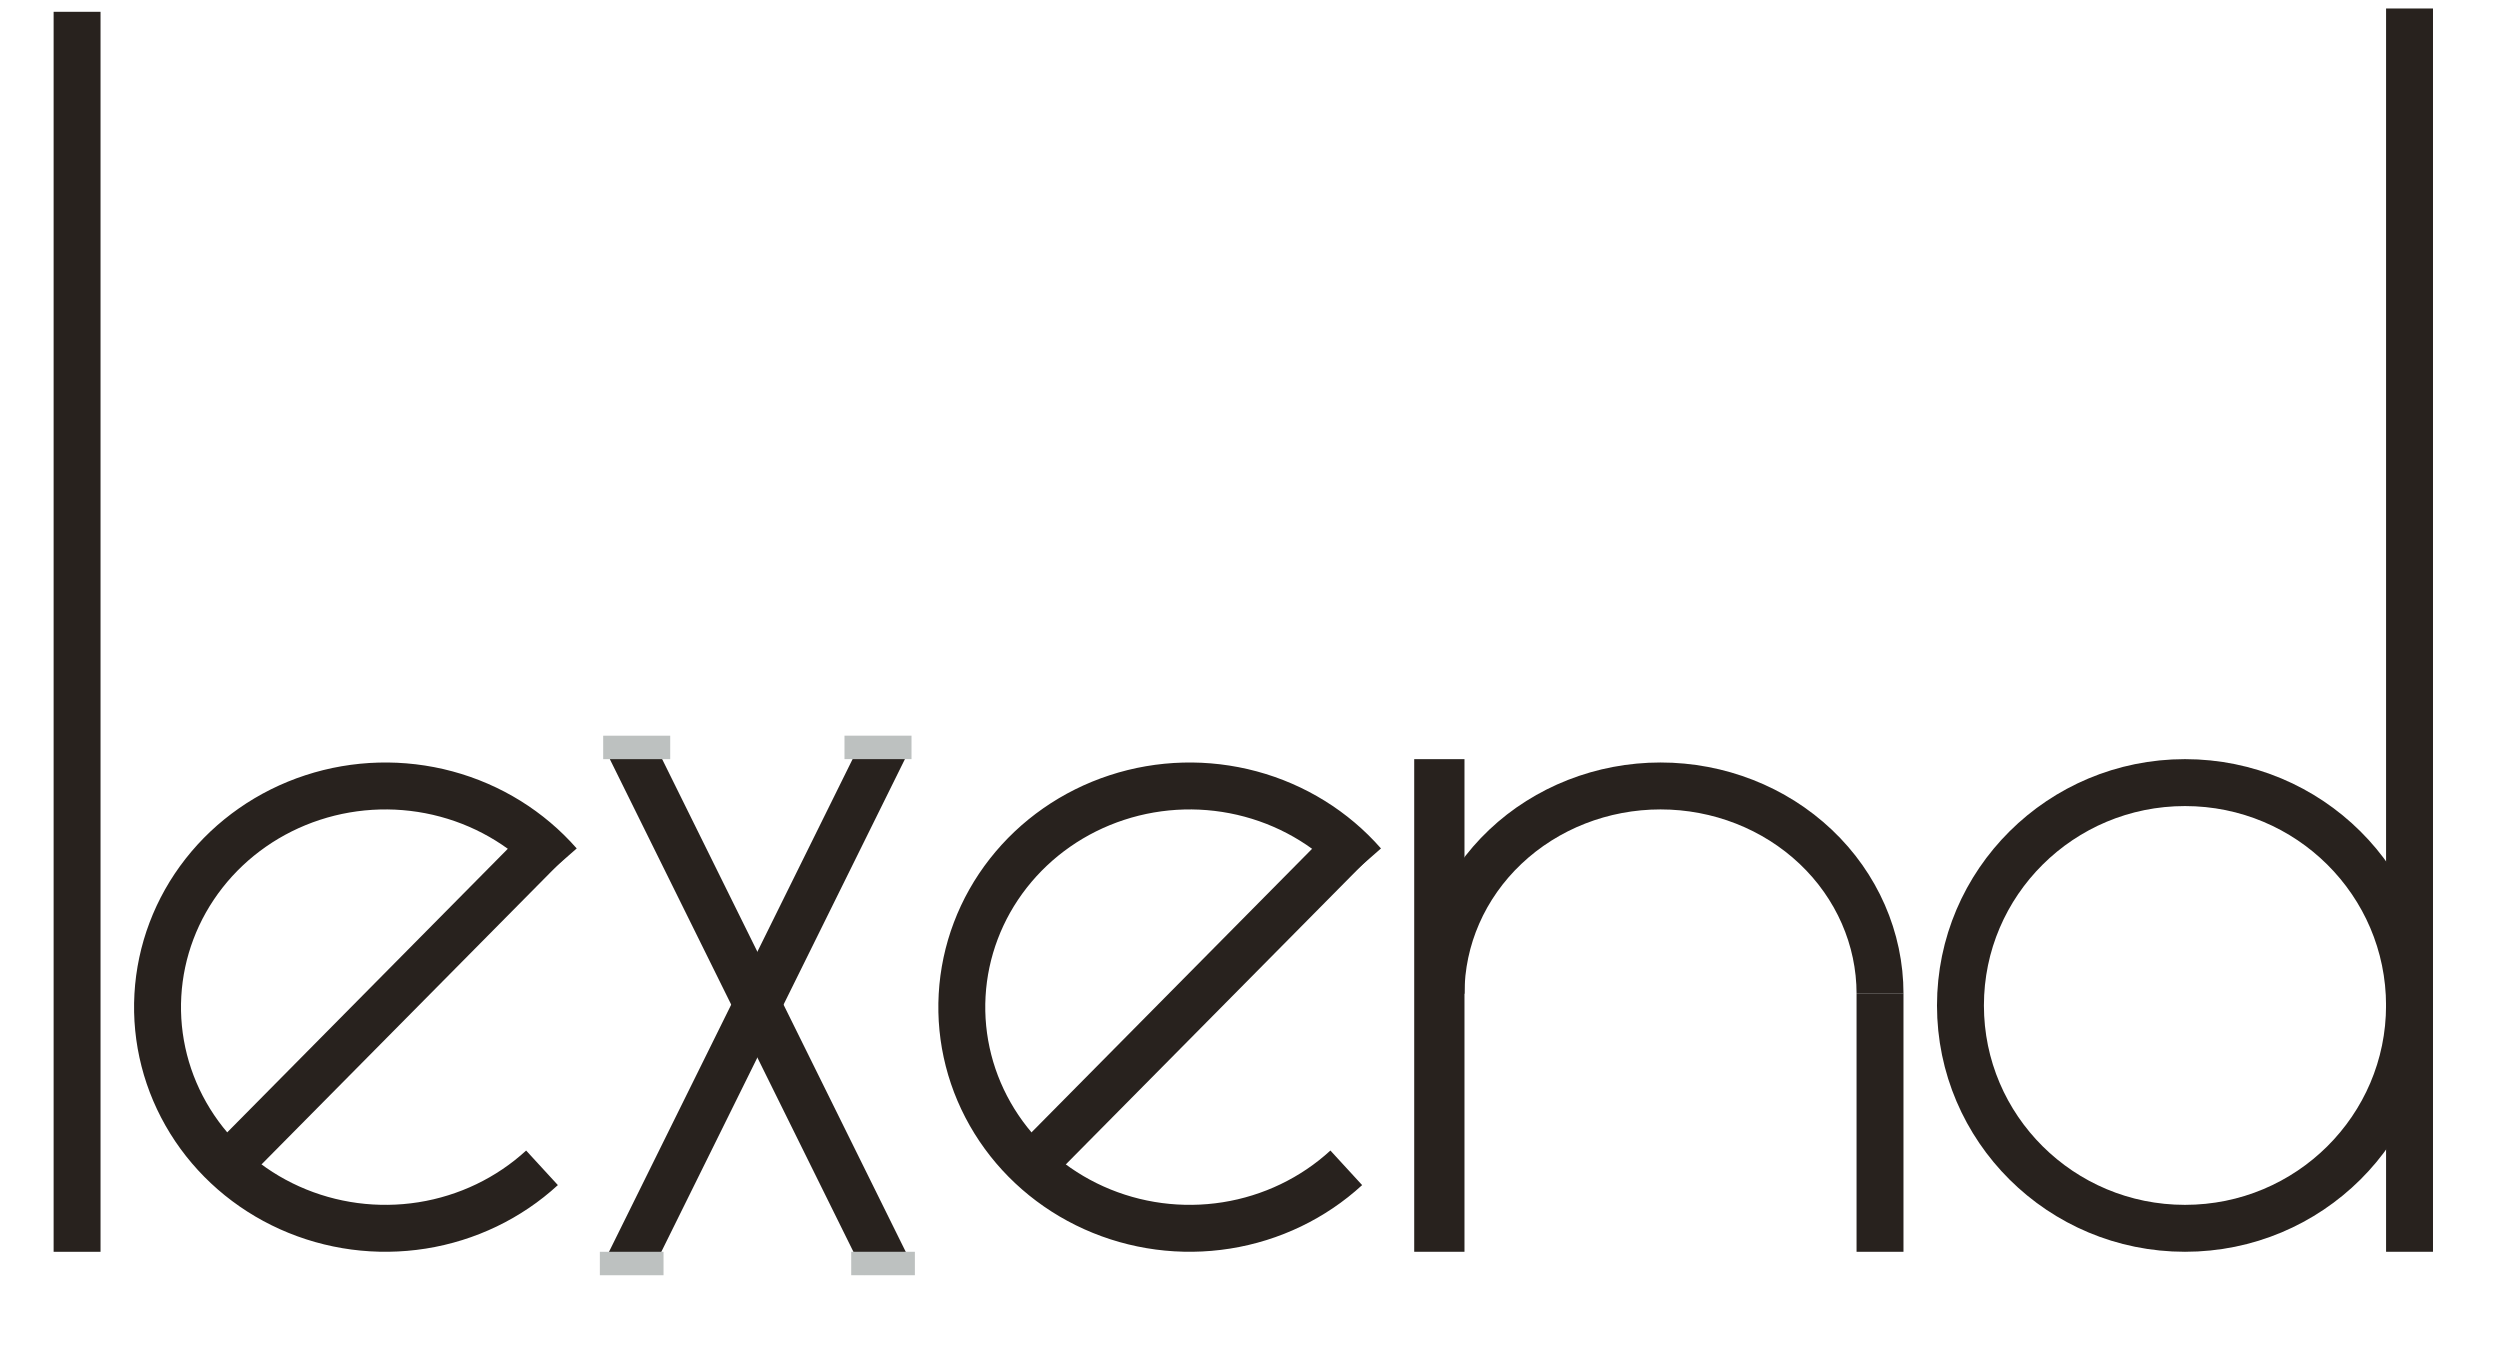 <svg width="165" height="90" viewBox="0 0 165 90" fill="none" xmlns="http://www.w3.org/2000/svg">
<path d="M36.898 57.018C34.949 54.793 32.358 53.186 29.459 52.405C26.56 51.624 23.486 51.705 20.634 52.638C17.783 53.57 15.286 55.311 13.464 57.636C11.643 59.96 10.582 62.762 10.419 65.678C10.255 68.594 10.996 71.49 12.547 73.993C14.097 76.496 16.385 78.49 19.115 79.717C21.845 80.945 24.892 81.349 27.861 80.878C30.831 80.407 33.587 79.083 35.772 77.076" stroke="#28221E" stroke-width="3.097"/>
<line x1="15.487" y1="76.441" x2="36.278" y2="55.429" stroke="#28221E" stroke-width="3.097"/>
<path d="M89.98 57.018C88.031 54.793 85.44 53.186 82.541 52.405C79.642 51.624 76.568 51.705 73.716 52.638C70.865 53.57 68.368 55.311 66.546 57.636C64.725 59.96 63.664 62.762 63.501 65.678C63.337 68.594 64.078 71.49 65.629 73.993C67.179 76.496 69.467 78.49 72.197 79.717C74.927 80.945 77.974 81.349 80.943 80.878C83.913 80.407 86.668 79.083 88.854 77.076" stroke="#28221E" stroke-width="3.097"/>
<line x1="68.571" y1="76.441" x2="89.362" y2="55.429" stroke="#28221E" stroke-width="3.097"/>
<path d="M124.082 65.587C124.082 61.95 122.556 58.462 119.839 55.89C117.122 53.318 113.437 51.873 109.595 51.873C105.752 51.873 102.068 53.318 99.351 55.89C96.634 58.462 95.107 61.95 95.107 65.587" stroke="#28221E" stroke-width="3.097"/>
<line x1="94.997" y1="50.104" x2="94.997" y2="82.617" stroke="#28221E" stroke-width="3.318"/>
<line x1="124.081" y1="65.587" x2="124.081" y2="82.618" stroke="#28221E" stroke-width="3.097"/>
<line x1="159.029" y1="0.56" x2="159.029" y2="82.617" stroke="#28221E" stroke-width="3.097"/>
<path d="M159.028 66.361C159.028 74.474 152.403 81.069 144.209 81.069C136.015 81.069 129.39 74.474 129.39 66.361C129.39 58.247 136.015 51.652 144.209 51.652C152.403 51.652 159.028 58.247 159.028 66.361Z" stroke="#28221E" stroke-width="3.097"/>
<line y1="-1.548" x2="38.001" y2="-1.548" transform="matrix(-0.443 0.896 0.892 0.451 59.723 50.104)" stroke="#28221E" stroke-width="3.097"/>
<line y1="-1.548" x2="38.001" y2="-1.548" transform="matrix(0.443 0.896 -0.892 0.451 40.25 50.104)" stroke="#28221E" stroke-width="3.097"/>
<line x1="43.793" y1="83.392" x2="39.591" y2="83.392" stroke="#BDC1C0" stroke-width="1.548"/>
<line y1="-0.774" x2="4.202" y2="-0.774" transform="matrix(1 0 0 -1 56.18 82.617)" stroke="#BDC1C0" stroke-width="1.548"/>
<line y1="-0.774" x2="4.424" y2="-0.774" transform="matrix(-1 8.83628e-08 8.64928e-08 1 60.16 50.104)" stroke="#BDC1C0" stroke-width="1.548"/>
<line x1="39.81" y1="49.33" x2="44.234" y2="49.33" stroke="#BDC1C0" stroke-width="1.548"/>
<g clip-path="url(#clip0_648_1195)">
<line x1="5.087" y1="0.781" x2="5.087" y2="82.62" stroke="#28221E" stroke-width="3.097"/>
</g>
<defs>
<clipPath id="clip0_648_1195">
<rect width="3.097" height="81.836" fill="white" transform="translate(3.539 0.781)"/>
</clipPath>
</defs>
</svg>
